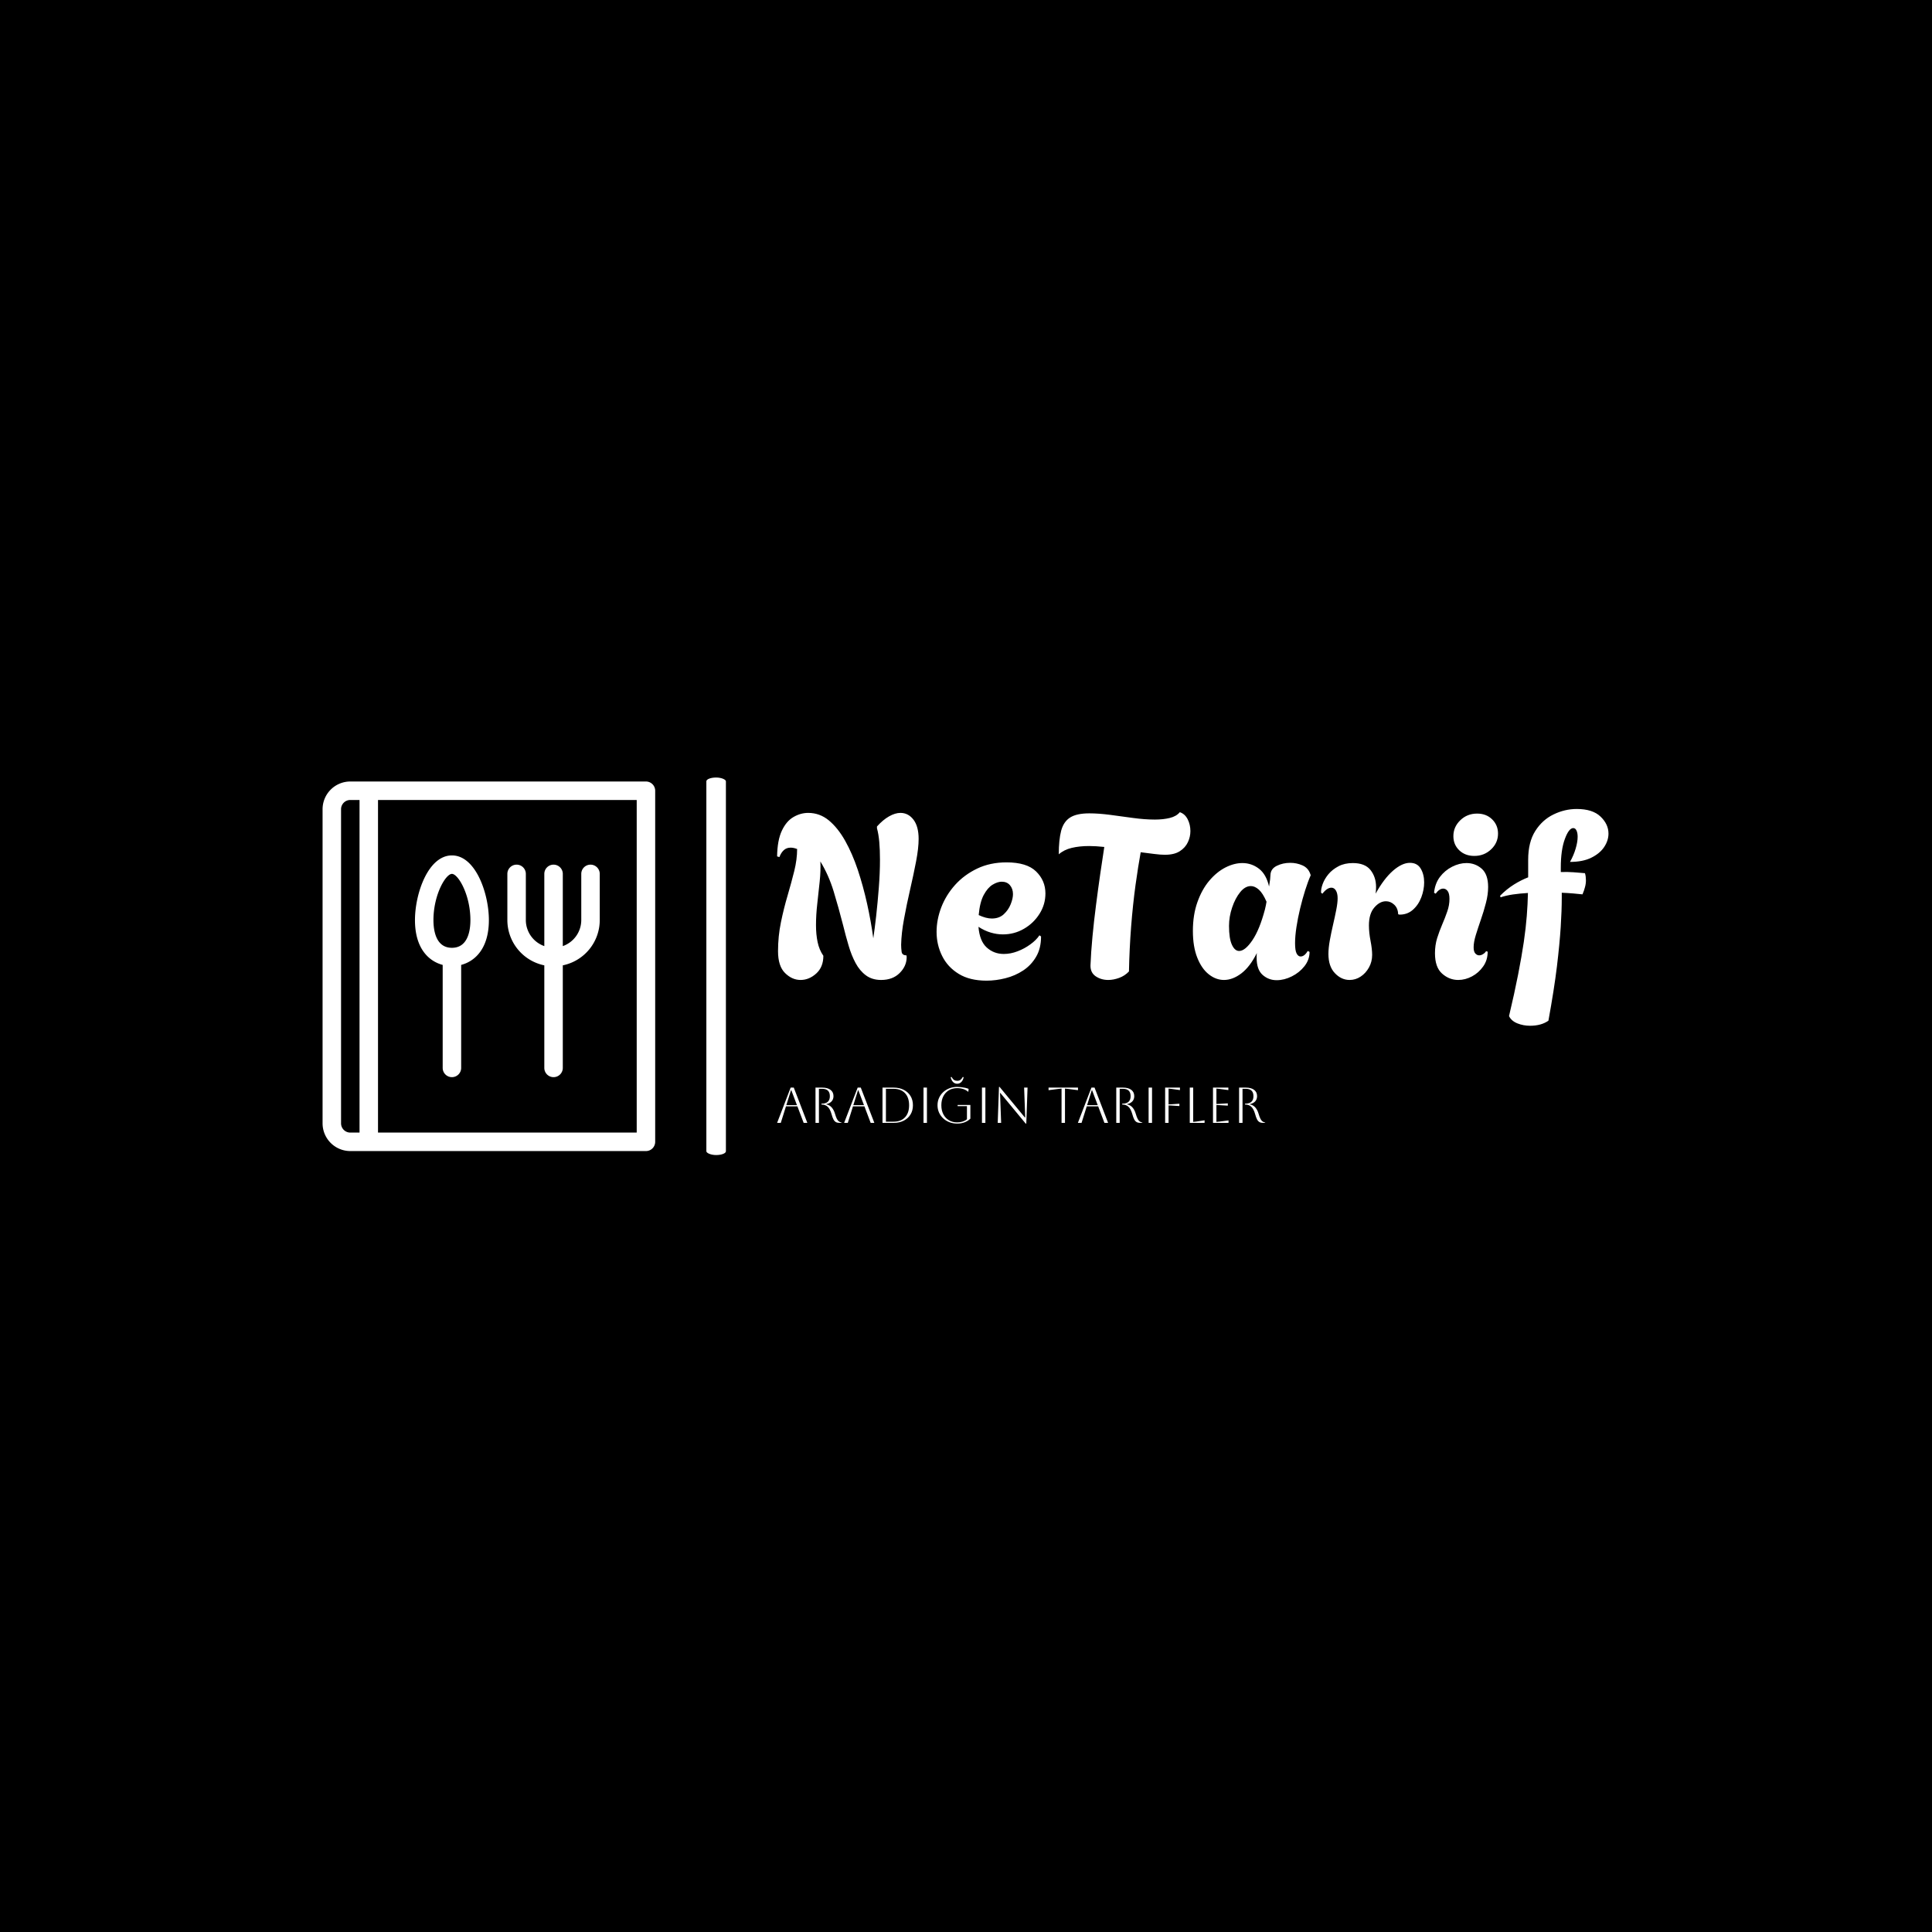 <svg xmlns="http://www.w3.org/2000/svg" version="1.1" xmlns:xlink="http://www.w3.org/1999/xlink" xmlns:svgjs="http://svgjs.dev/svgjs" width="1500" height="1500" viewBox="0 0 1500 1500"><rect width="1500" height="1500" fill="#000000"></rect><g transform="matrix(0.667,0,0,0.667,249.394,603.815)"><svg viewBox="0 0 396 116" data-background-color="#ffffff" preserveAspectRatio="xMidYMid meet" height="439" width="1500" xmlns="http://www.w3.org/2000/svg" xmlns:xlink="http://www.w3.org/1999/xlink"><g id="tight-bounds" transform="matrix(1,0,0,1,0.24,-0.059)"><svg viewBox="0 0 395.52 116.117" height="116.117" width="395.52"><g><svg viewBox="0 0 611.736 179.594" height="116.117" width="395.52"><g><rect width="9.3" height="179.594" x="182.572" y="0" fill="#ffffff" opacity="1" stroke-width="0" stroke="transparent" fill-opacity="1" class="rect-yte-0" data-fill-palette-color="primary" rx="1%" id="yte-0" data-palette-color="#034620"></rect></g><g transform="matrix(1,0,0,1,216.216,14.966)"><svg viewBox="0 0 395.52 149.662" height="149.662" width="395.52"><g id="textblocktransform"><svg viewBox="0 0 395.52 149.662" height="149.662" width="395.52" id="textblock"><g><svg viewBox="0 0 395.52 103.122" height="103.122" width="395.52"><g transform="matrix(1,0,0,1,0,0)"><svg width="395.52" viewBox="1.5 -36.95 180.64 47.1" height="103.122" data-palette-color="#034620"><path d="M6.6 0.2L6.6 0.2Q4.75 0.2 3.23-1.3 1.7-2.8 1.7-6.05L1.7-6.05Q1.7-9.3 2.33-12.33 2.95-15.35 3.78-18.15 4.6-20.95 5.23-23.48 5.85-26 5.85-28.25L5.85-28.25Q5.1-28.55 4.45-28.55L4.45-28.55Q3.55-28.55 2.95-28 2.35-27.45 2-26.5L2-26.5 1.5-26.65Q1.55-30.15 2.53-32.23 3.5-34.3 5.05-35.2 6.6-36.1 8.25-36.1L8.25-36.1Q10.75-36.1 12.73-34.48 14.7-32.85 16.28-30.05 17.85-27.25 19.03-23.73 20.2-20.2 21.05-16.38 21.9-12.55 22.4-8.85L22.4-8.85Q22.7-10.85 23.03-13.75 23.35-16.65 23.6-19.85 23.85-23.05 23.85-25.95L23.85-25.95Q23.85-28.05 23.7-29.78 23.55-31.5 23.2-32.75L23.2-32.75 23.2-33.15Q24.5-34.6 25.83-35.35 27.15-36.1 28.3-36.1L28.3-36.1Q30-36.1 31.13-34.63 32.25-33.15 32.25-30.45L32.25-30.45Q32.25-28.45 31.7-25.58 31.15-22.7 30.4-19.45 29.65-16.2 29.08-13.08 28.5-9.95 28.45-7.45L28.45-7.45Q28.45-6.75 28.55-5.95 28.65-5.15 29.6-5.15L29.6-5.15Q29.65-4.95 29.65-4.85 29.65-4.75 29.65-4.65L29.65-4.65Q29.6-2.75 28.1-1.28 26.6 0.2 24.1 0.2L24.1 0.2Q22.15 0.2 20.8-0.8 19.45-1.8 18.55-3.48 17.65-5.15 17.03-7.28 16.4-9.4 15.85-11.65L15.85-11.65Q14.85-15.55 13.78-19.07 12.7-22.6 10.9-25.55L10.9-25.55Q11-23.55 10.75-21.18 10.5-18.8 10.23-16.38 9.95-13.95 9.95-11.7L9.95-11.7Q9.95-9.7 10.3-8.03 10.65-6.35 11.55-5.05L11.55-5.05Q11.55-2.6 10-1.2 8.45 0.2 6.6 0.2ZM47 0.35L47 0.35Q43.35 0.35 40.95-1.13 38.55-2.6 37.35-5.03 36.15-7.45 36.15-10.25L36.15-10.25Q36.15-12.9 37.17-15.58 38.2-18.25 40.17-20.45 42.15-22.65 44.97-24 47.8-25.35 51.35-25.35L51.35-25.35Q55.75-25.35 57.77-23.38 59.8-21.4 59.8-18.6L59.8-18.6Q59.8-16.2 58.52-14.18 57.25-12.15 55.15-10.93 53.05-9.7 50.55-9.7L50.55-9.7Q49.25-9.7 47.9-10.1 46.55-10.5 45.25-11.35L45.25-11.35Q45.5-8.25 47.05-6.85 48.6-5.45 50.75-5.45L50.75-5.45Q52.25-5.45 53.75-6.03 55.25-6.6 56.52-7.53 57.8-8.45 58.5-9.5L58.5-9.5 58.85-9.25Q58.85-6.65 57.77-4.83 56.7-3 54.95-1.85 53.2-0.7 51.12-0.18 49.05 0.35 47 0.35ZM48.15-13.15L48.15-13.15Q49.75-13.15 50.75-14.08 51.75-15 52.25-16.25 52.75-17.5 52.75-18.45L52.75-18.45Q52.75-19.6 52.1-20.38 51.45-21.15 50.3-21.15L50.3-21.15Q49.4-21.15 48.32-20.5 47.25-19.85 46.4-18.28 45.55-16.7 45.3-13.9L45.3-13.9Q46.9-13.15 48.15-13.15ZM73.45 0.2L73.45 0.2Q71.9 0.2 70.72-0.6 69.55-1.4 69.59-3L69.59-3Q69.7-5.8 70.02-9.2 70.34-12.6 70.8-16.13 71.25-19.65 71.72-22.9 72.2-26.15 72.59-28.7L72.59-28.7Q71.7-28.8 70.84-28.85 70-28.9 69.3-28.9L69.3-28.9Q67.2-28.9 65.52-28.5 63.84-28.1 62.7-27.1L62.7-27.1Q62.7-30.25 63.22-32.23 63.75-34.2 65.17-35.1 66.59-36 69.34-36L69.34-36Q71.34-36 73.82-35.68 76.3-35.35 78.84-35 81.4-34.65 83.59-34.65L83.59-34.65Q85.4-34.65 86.82-35 88.25-35.35 89-36.25L89-36.25Q90.09-35.9 90.7-34.73 91.3-33.55 91.3-32.15L91.3-32.15Q91.3-30.9 90.75-29.73 90.2-28.55 89-27.78 87.8-27 85.75-27L85.75-27Q84.8-27 83.42-27.18 82.05-27.35 80.5-27.55L80.5-27.55Q79.95-24.55 79.37-20.38 78.8-16.2 78.42-11.4 78.05-6.6 77.95-1.65L77.95-1.65Q77.05-0.7 75.82-0.25 74.59 0.2 73.45 0.2ZM110.04 0.25L110.04 0.25Q108.29 0.25 106.99-0.9 105.69-2.05 105.69-4.65L105.69-4.65Q105.69-4.9 105.69-5.15 105.69-5.4 105.74-5.65L105.74-5.65Q104.24-2.65 102.37-1.23 100.49 0.2 98.59 0.2L98.59 0.2Q96.84 0.2 95.29-1.03 93.74-2.25 92.79-4.65 91.84-7.05 91.84-10.45L91.84-10.45Q91.84-13.95 92.82-16.7 93.79-19.45 95.39-21.35 96.99-23.25 98.89-24.23 100.79-25.2 102.59-25.2L102.59-25.2Q104.59-25.2 106.19-23.98 107.79-22.75 108.39-20.1L108.39-20.1Q108.54-20.95 108.62-21.65 108.69-22.35 108.69-22.6L108.69-22.6Q108.74-23.95 110.07-24.6 111.39-25.25 112.99-25.25L112.99-25.25Q114.39-25.25 115.64-24.7 116.89-24.15 117.34-22.85L117.34-22.85 117.44-22.55Q116.84-21.2 116.24-19.3 115.64-17.4 115.14-15.33 114.64-13.25 114.34-11.28 114.04-9.3 114.04-7.8L114.04-7.8Q114.04-6.15 114.39-5.53 114.74-4.9 115.24-4.9L115.24-4.9Q116.09-4.9 116.79-6.1L116.79-6.1 117.19-5.9Q117.19-4.2 116.09-2.8 114.99-1.4 113.34-0.58 111.69 0.25 110.04 0.25ZM101.89-6.1L101.89-6.1Q103.19-6.1 104.77-8.43 106.34-10.75 107.49-15.1L107.49-15.1Q107.59-15.55 107.69-15.98 107.79-16.4 107.84-16.8L107.84-16.8Q107.04-18.65 106.17-19.43 105.29-20.2 104.44-20.2L104.44-20.2Q103.19-20.2 102.12-18.88 101.04-17.55 100.37-15.55 99.69-13.55 99.69-11.55L99.69-11.55Q99.69-8.8 100.32-7.45 100.94-6.1 101.89-6.1ZM125.89 0.2L125.89 0.2Q124.09 0.2 122.69-1.28 121.29-2.75 121.29-5.45L121.29-5.45Q121.29-6.75 121.59-8.4 121.89-10.05 122.29-11.78 122.69-13.5 122.99-15.03 123.29-16.55 123.29-17.55L123.29-17.55Q123.29-18.6 122.92-19.23 122.54-19.85 121.94-19.85L121.94-19.85Q120.99-19.85 119.99-18.55L119.99-18.55 119.69-18.75Q119.64-19.55 120.04-20.65 120.44-21.75 121.29-22.78 122.14-23.8 123.47-24.5 124.79-25.2 126.59-25.2L126.59-25.2Q129.24-25.2 130.44-23.68 131.64-22.15 131.64-20L131.64-20Q131.64-19.65 131.62-19.28 131.59-18.9 131.54-18.55L131.54-18.55Q133.34-21.8 135.31-23.53 137.29-25.25 138.99-25.25L138.99-25.25Q140.59-25.25 141.34-24 142.09-22.75 142.09-21L142.09-21Q142.09-19.4 141.47-17.75 140.84-16.1 139.62-15.03 138.39-13.95 136.64-14L136.64-14 136.44-14.1Q136.39-15.4 135.59-16.15 134.79-16.9 133.79-16.9L133.79-16.9Q132.44-16.9 131.27-15.55 130.09-14.2 130.09-11.65L130.09-11.65Q130.09-10.1 130.44-8.3 130.79-6.5 130.79-5.25L130.79-5.25Q130.79-3.75 130.09-2.5 129.39-1.25 128.29-0.53 127.19 0.2 125.89 0.2ZM152.99-26.75L152.99-26.75Q150.99-26.75 149.71-27.98 148.44-29.2 148.44-31.05L148.44-31.05Q148.44-33.05 149.94-34.5 151.44-35.95 153.59-35.95L153.59-35.95Q155.59-35.95 156.86-34.7 158.14-33.45 158.14-31.6L158.14-31.6Q158.14-29.6 156.64-28.18 155.14-26.75 152.99-26.75ZM149.49 0.2L149.49 0.2Q147.54 0.2 145.99-1.18 144.44-2.55 144.44-5.6L144.44-5.6Q144.44-7.35 144.91-8.88 145.39-10.4 146.01-11.85 146.64-13.3 147.11-14.68 147.59-16.05 147.59-17.4L147.59-17.4Q147.59-18.6 147.19-19.13 146.79-19.65 146.24-19.65L146.24-19.65Q145.39-19.65 144.59-18.55L144.59-18.55 144.24-18.75Q144.44-20.75 145.51-22.18 146.59-23.6 148.16-24.4 149.74-25.2 151.29-25.2L151.29-25.2Q153.19-25.2 154.59-23.98 155.99-22.75 155.99-20L155.99-20Q155.99-18.35 155.51-16.53 155.04-14.7 154.41-12.9 153.79-11.1 153.31-9.55 152.84-8 152.84-6.9L152.84-6.9Q152.84-5.95 153.21-5.55 153.59-5.15 154.04-5.15L154.04-5.15Q154.49-5.15 154.91-5.43 155.34-5.7 155.54-6.05L155.54-6.05 155.89-5.95Q155.89-4.1 154.91-2.73 153.94-1.35 152.49-0.58 151.04 0.2 149.49 0.2ZM165.09 10.15L165.09 10.15Q163.64 10.15 162.34 9.63 161.03 9.1 160.53 8.05L160.53 8.05Q161.74 2.95 162.51-1 163.28-4.95 163.74-8.05 164.19-11.15 164.39-13.73 164.59-16.3 164.64-18.7L164.64-18.7Q162.94-18.6 161.39-18.38 159.84-18.15 158.69-17.75L158.69-17.75 158.59-18.1Q160.03-19.55 161.59-20.53 163.14-21.5 164.69-22.1L164.69-22.1 164.69-25.9Q164.69-29.75 166.24-32.18 167.78-34.6 170.21-35.77 172.64-36.95 175.24-36.95L175.24-36.95Q178.69-36.95 180.41-35.3 182.14-33.65 182.14-31.6L182.14-31.6Q182.14-30.1 181.21-28.7 180.29-27.3 178.44-26.38 176.59-25.45 173.78-25.45L173.78-25.45Q174.59-26.9 175.01-28.35 175.44-29.8 175.44-30.9L175.44-30.9Q175.44-31.75 175.19-32.27 174.94-32.8 174.49-32.8L174.49-32.8Q173.53-32.8 172.66-30.43 171.78-28.05 171.78-24.2L171.78-24.2 171.78-23.25Q173.24-23.3 174.56-23.2 175.89-23.1 177.03-23L177.03-23Q177.14-22.65 177.19-22.25 177.24-21.85 177.24-21.45L177.24-21.45Q177.24-20.7 177.03-19.95 176.84-19.2 176.49-18.4L176.49-18.4Q175.59-18.5 174.44-18.6 173.28-18.7 171.99-18.75L171.99-18.75 171.99-17.65Q171.99-14.9 171.76-11.3 171.53-7.7 170.94-2.75 170.34 2.2 169.09 9.05L169.09 9.05Q167.53 10.15 165.09 10.15Z" opacity="1" transform="matrix(1,0,0,1,0,0)" fill="#ffffff" class="wordmark-text-0" data-fill-palette-color="primary" id="text-0"></path></svg></g></svg></g><g transform="matrix(1,0,0,1,0,127.467)"><svg viewBox="0 0 232.21 22.195" height="22.195" width="232.21"><g transform="matrix(1,0,0,1,0,0)"><svg width="232.21" viewBox="1.3 -45.6 484.36 46.3" height="22.195" data-palette-color="#034620"><path d="M4.95 0L1.3 0 14.75-35 17.85-35 31.3 0 27.65 0 21.45-16.4 10.1-16.4 4.95 0ZM15.4-32.4L15.1-32.4 10.45-17.6 21-17.6 15.4-32.4ZM39.4 0L39.4-35 46.1-35Q51.4-35 54.32-32.77 57.25-30.55 57.25-26.55L57.25-26.55Q57.25-23.45 55.42-21.4 53.6-19.35 50.15-18.65L50.15-18.65 50.15-18.35Q53.45-17.7 55.55-15.25 57.65-12.8 58.7-9.2L58.7-9.2Q59.65-5.9 60.57-4.08 61.5-2.25 62.62-1.45 63.75-0.65 65.3-0.3L65.3-0.3 65.3 0 63.25 0Q61.05 0 59.62-0.8 58.2-1.6 57.2-3.5 56.2-5.4 55.3-8.75L55.3-8.75Q53.85-13.9 51.45-16.05 49.05-18.2 45.6-18.2L45.6-18.2 45.3-18.2 45.3-19.1 45.6-19.1Q53.65-19.1 53.65-26.5L53.65-26.5Q53.65-33.8 46.1-33.8L46.1-33.8 42.8-33.8 42.8 0 39.4 0ZM71.45 0L67.8 0 81.25-35 84.34-35 97.8 0 94.15 0 87.95-16.4 76.59-16.4 71.45 0ZM81.9-32.4L81.59-32.4 76.95-17.6 87.5-17.6 81.9-32.4ZM116.89 0L105.89 0 105.89-35 116.89-35Q122.69-35 126.99-32.8 131.29-30.6 133.69-26.68 136.09-22.75 136.09-17.5L136.09-17.5Q136.09-12.25 133.69-8.33 131.29-4.4 126.99-2.2 122.69 0 116.89 0L116.89 0ZM116.89-33.8L116.89-33.8 109.29-33.8 109.29-1.2 116.89-1.2Q124.14-1.2 128.22-5.5 132.29-9.8 132.29-17.5L132.29-17.5Q132.29-25.2 128.22-29.5 124.14-33.8 116.89-33.8ZM149.99 0L146.59 0 146.59-35 149.99-35 149.99 0ZM189.69-16.6L180.44-16.6 180.44-17.8 193.09-17.8 193.09-4.2Q190.79-1.9 187.46-0.6 184.14 0.7 180.04 0.7L180.04 0.7Q175.84 0.7 172.29-0.68 168.74-2.05 166.09-4.53 163.44-7 161.96-10.3 160.49-13.6 160.49-17.5L160.49-17.5Q160.49-21.4 161.96-24.7 163.44-28 166.09-30.48 168.74-32.95 172.29-34.33 175.84-35.7 180.04-35.7L180.04-35.7Q181.84-35.7 183.96-35.45 186.09-35.2 188.04-34.77 189.99-34.35 191.34-33.75L191.34-33.75 191.09-30.95 190.79-30.95Q188.79-32.7 185.99-33.6 183.19-34.5 180.04-34.5L180.04-34.5Q175.34-34.5 171.79-32.38 168.24-30.25 166.26-26.43 164.29-22.6 164.29-17.5L164.29-17.5Q164.29-12.4 166.26-8.58 168.24-4.75 171.79-2.63 175.34-0.5 180.04-0.5L180.04-0.5Q182.94-0.5 185.41-1.3 187.89-2.1 189.69-3.6L189.69-3.6 189.69-16.6ZM179.99-38.85L179.99-38.85Q177.59-38.85 175.91-40.55 174.24-42.25 173.54-45.3L173.54-45.3 174.39-45.6Q175.64-43.45 176.89-42.6 178.14-41.75 179.99-41.75L179.99-41.75Q181.89-41.75 183.11-42.6 184.34-43.45 185.59-45.6L185.59-45.6 186.44-45.3Q185.79-42.25 184.09-40.55 182.39-38.85 179.99-38.85ZM207.99 0L204.59 0 204.59-35 207.99-35 207.99 0ZM223.63 0L220.23 0 221.48-35.7 222.08-35.7 247.23-5.3 247.53-5.3 246.43-35 249.83-35 248.58 0.7 247.98 0.7 222.83-29.7 222.53-29.7 223.63 0ZM286.98 0L283.58 0 283.58-34Q282.83-34 280.48-33.7L280.48-33.7 270.68-32.45 270.68-35 299.88-35 299.88-32.45 290.08-33.7Q287.73-34 286.98-34L286.98-34 286.98 0ZM303.43 0L299.78 0 313.23-35 316.33-35 329.78 0 326.13 0 319.93-16.4 308.58-16.4 303.43 0ZM313.88-32.4L313.58-32.4 308.93-17.6 319.48-17.6 313.88-32.4ZM337.87 0L337.87-35 344.57-35Q349.87-35 352.8-32.77 355.72-30.55 355.72-26.55L355.72-26.55Q355.72-23.45 353.9-21.4 352.07-19.35 348.62-18.65L348.62-18.65 348.62-18.35Q351.92-17.7 354.02-15.25 356.12-12.8 357.17-9.2L357.17-9.2Q358.12-5.9 359.05-4.08 359.97-2.25 361.1-1.45 362.22-0.65 363.77-0.3L363.77-0.3 363.77 0 361.72 0Q359.52 0 358.1-0.8 356.67-1.6 355.67-3.5 354.67-5.4 353.77-8.75L353.77-8.75Q352.32-13.9 349.92-16.05 347.52-18.2 344.07-18.2L344.07-18.2 343.77-18.2 343.77-19.1 344.07-19.1Q352.12-19.1 352.12-26.5L352.12-26.5Q352.12-33.8 344.57-33.8L344.57-33.8 341.27-33.8 341.27 0 337.87 0ZM373.37 0L369.97 0 369.97-35 373.37-35 373.37 0ZM389.77 0L386.37 0 386.37-35 401.07-35 401.07-32.55 392.77-33.7Q390.52-34 389.77-34L389.77-34 389.77-18.35Q390.57-18.35 392.87-18.5L392.87-18.5 400.52-19 400.52-16.7 392.87-17.2Q390.57-17.35 389.77-17.35L389.77-17.35 389.77 0ZM410.81 0L410.81-35 414.21-35 414.21-1Q415.17-1 417.21-1.3L417.21-1.3 425.51-2.55 425.51 0 410.81 0ZM449.26 0L433.86 0 433.86-35 449.11-35 449.11-32.55 440.36-33.7Q438.06-34 437.26-34L437.26-34 437.26-18.75Q437.91-18.75 440.36-18.9L440.36-18.9 448.56-19.4 448.56-17.1 440.36-17.6Q437.91-17.75 437.26-17.75L437.26-17.75 437.26-1Q438.16-1 440.41-1.3L440.41-1.3 449.26-2.45 449.26 0ZM459.76 0L459.76-35 466.46-35Q471.76-35 474.69-32.77 477.61-30.55 477.61-26.55L477.61-26.55Q477.61-23.45 475.78-21.4 473.96-19.35 470.51-18.65L470.51-18.65 470.51-18.35Q473.81-17.7 475.91-15.25 478.01-12.8 479.06-9.2L479.06-9.2Q480.01-5.9 480.94-4.08 481.86-2.25 482.99-1.45 484.11-0.65 485.66-0.3L485.66-0.3 485.66 0 483.61 0Q481.41 0 479.99-0.8 478.56-1.6 477.56-3.5 476.56-5.4 475.66-8.75L475.66-8.75Q474.21-13.9 471.81-16.05 469.41-18.2 465.96-18.2L465.96-18.2 465.66-18.2 465.66-19.1 465.96-19.1Q474.01-19.1 474.01-26.5L474.01-26.5Q474.01-33.8 466.46-33.8L466.46-33.8 463.16-33.8 463.16 0 459.76 0Z" opacity="1" transform="matrix(1,0,0,1,0,0)" fill="#ffffff" class="slogan-text-1" data-fill-palette-color="secondary" id="text-1"></path></svg></g></svg></g></svg></g></svg></g><g transform="matrix(1,0,0,1,0,1.893)"><svg viewBox="0 0 158.227 175.808" height="175.808" width="158.227"><g><svg xmlns="http://www.w3.org/2000/svg" viewBox="12 8 72 80" x="0" y="0" height="175.808" width="158.227" class="icon-icon-0" data-fill-palette-color="accent" id="icon-0"><g fill="#f2dfcf" data-fill-palette-color="accent"><path d="M82 8H18A6.007 6.007 0 0 0 12 14V82A6.007 6.007 0 0 0 18 88H82A2 2 0 0 0 84 86V10A2 2 0 0 0 82 8M16 82V14A2.003 2.003 0 0 1 18 12H20V84H18A2.003 2.003 0 0 1 16 82M80 84H24V12H80Z" fill="#ffffff" data-fill-palette-color="accent"></path><path d="M60 47.798V70A2 2 0 0 0 64 70V47.798A10.015 10.015 0 0 0 72 38V28A2 2 0 0 0 68 28V38A5.99 5.99 0 0 1 64 43.632V28A2 2 0 0 0 60 28V43.632A5.99 5.99 0 0 1 56 38V28A2 2 0 0 0 52 28V38A10.015 10.015 0 0 0 60 47.798" fill="#ffffff" data-fill-palette-color="accent"></path><path d="M38 47.704V70A2 2 0 0 0 42 70V47.704C45.086 46.881 48 44.066 48 38 48 32.277 45.152 24 40 24S32 32.277 32 38C32 44.066 34.914 46.881 38 47.704M40 28C41.352 28 44 32.527 44 38 44 40.24 43.48 44 40 44S36 40.24 36 38C36 32.527 38.648 28 40 28" fill="#ffffff" data-fill-palette-color="accent"></path></g></svg></g></svg></g></svg></g><defs></defs></svg><rect width="395.52" height="116.117" fill="none" stroke="none" visibility="hidden"></rect></g></svg></g></svg>